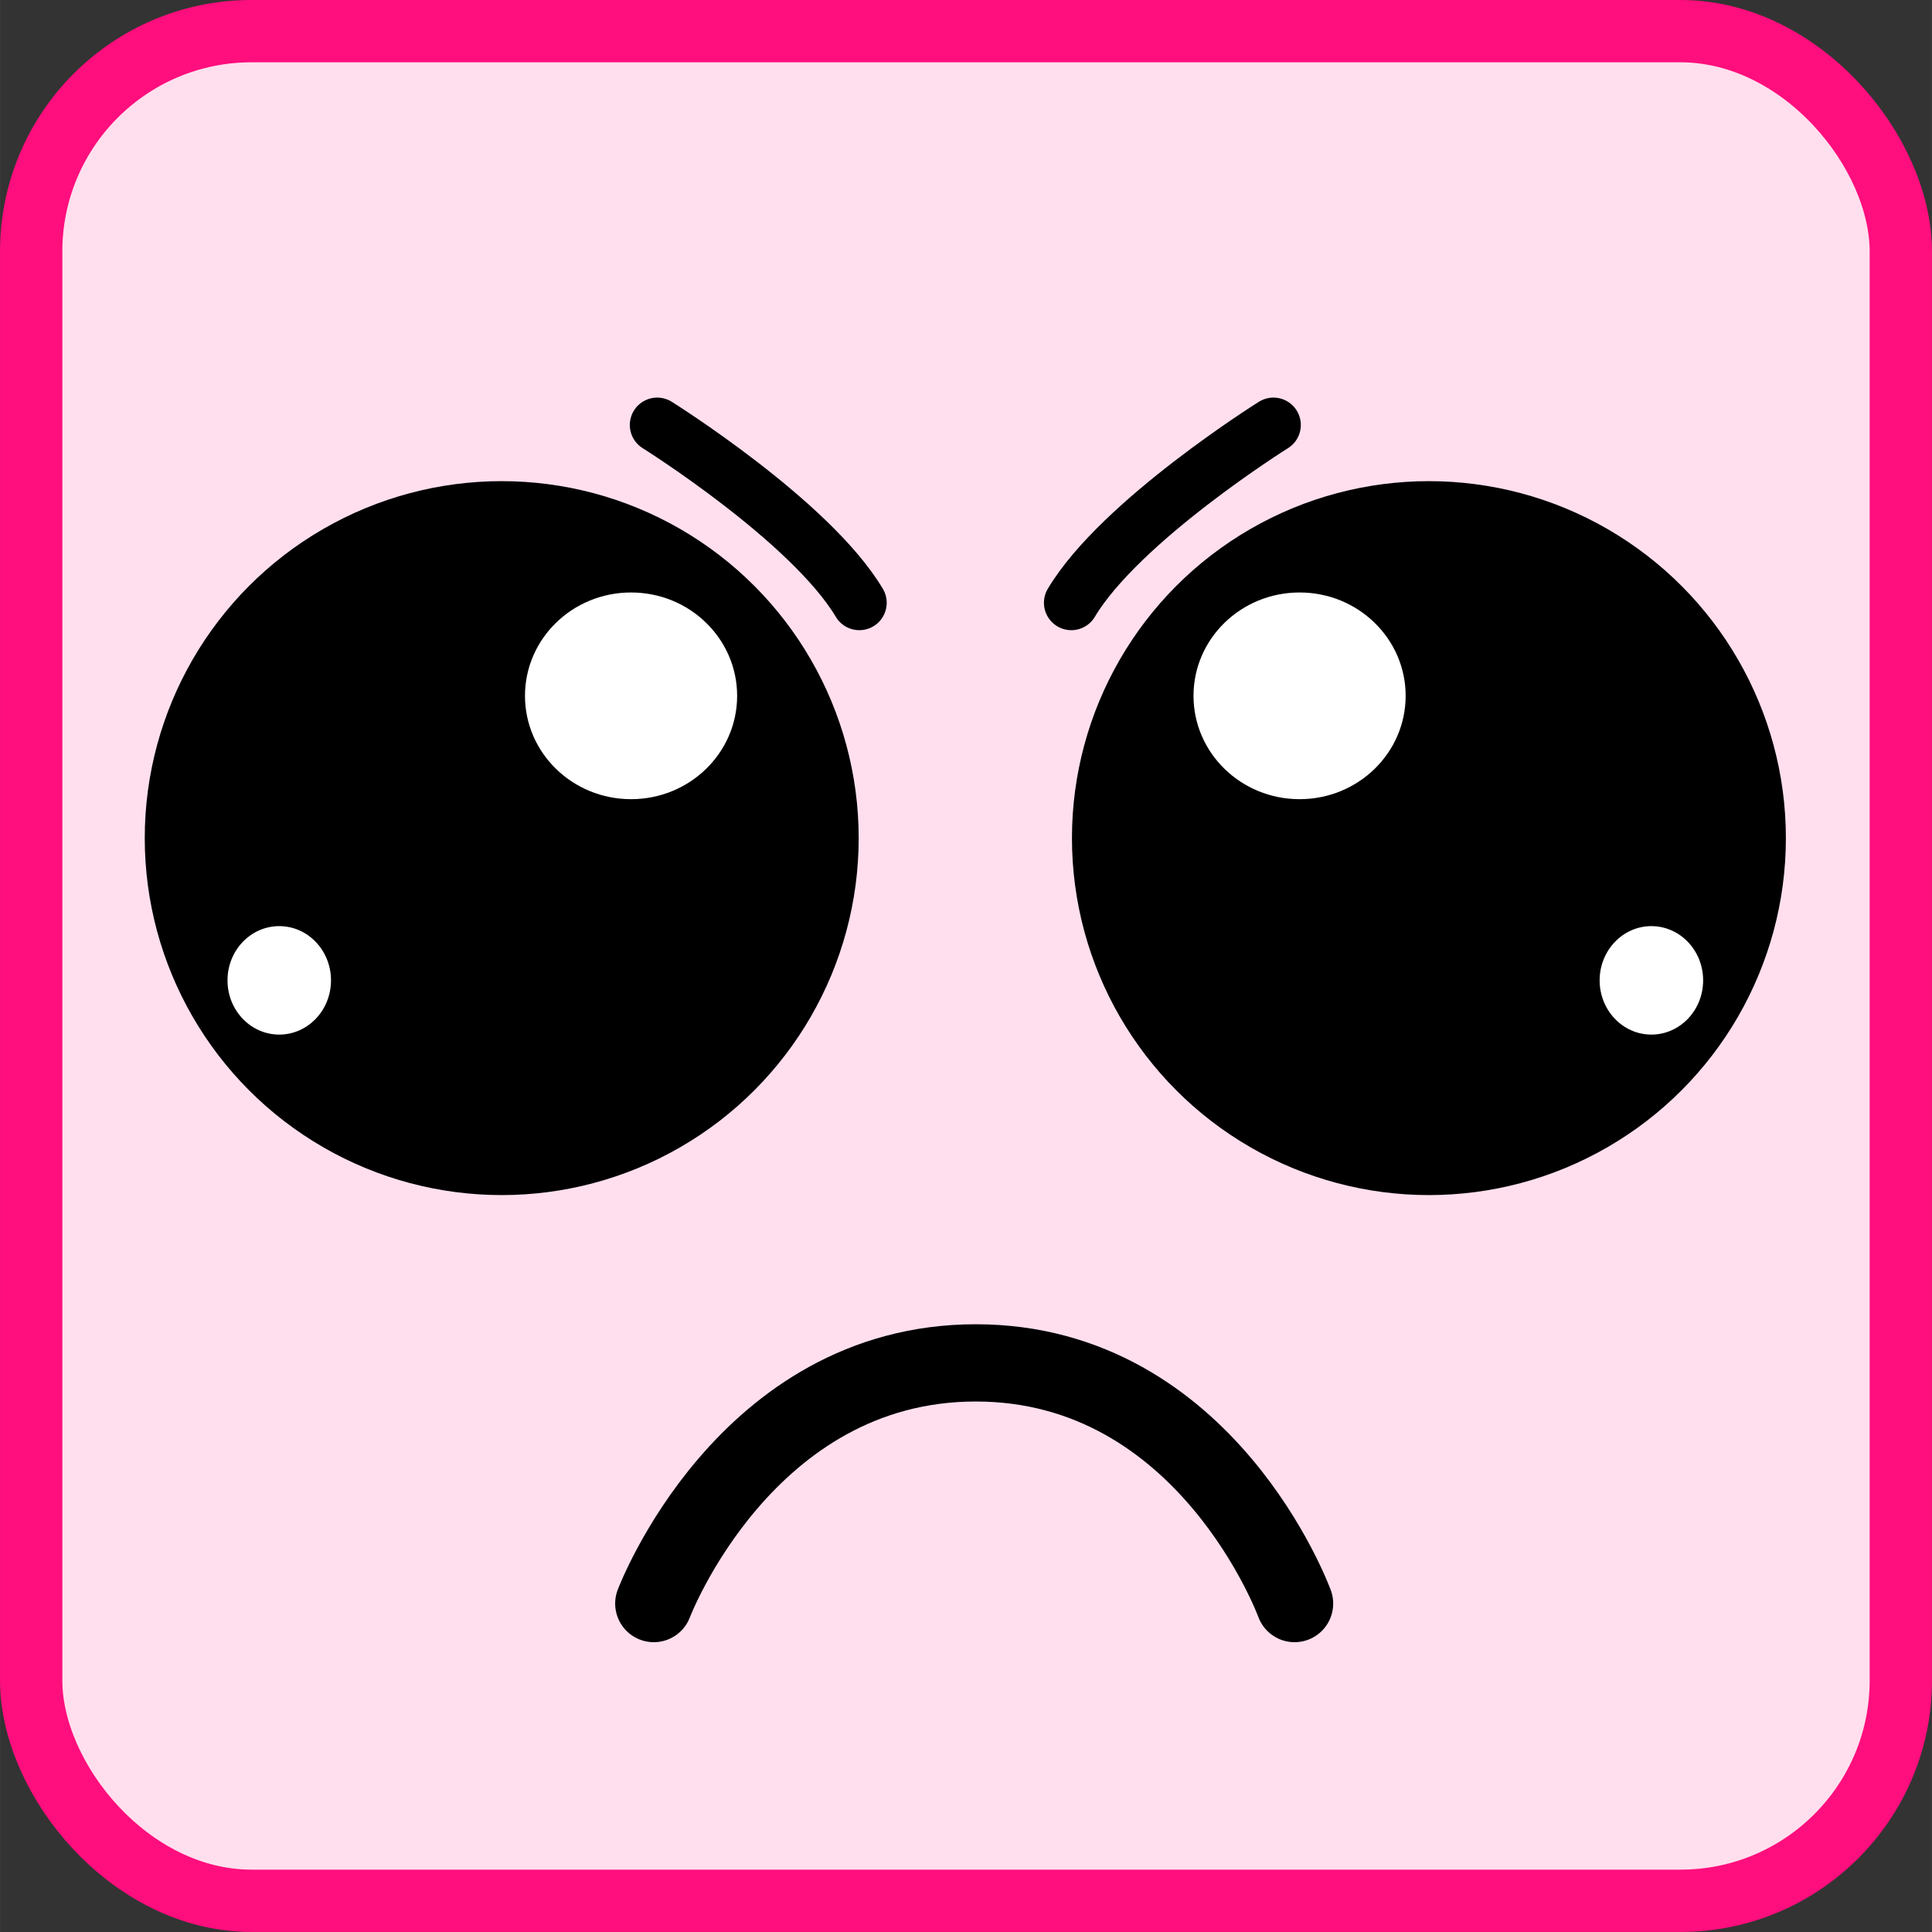 <?xml version="1.0" encoding="UTF-8" standalone="no"?>
<svg
   width="150"
   height="150"
   viewBox="0 0 39.687 39.688"
   version="1.1"
   id="svg8"
   inkscape:version="1.1.1 (3bf5ae0d25, 2021-09-20)"
   sodipodi:docname="runa_angry.svg"
   inkscape:export-filename="D:\dev\spelsylt7\src\img\runa_angry.png"
   inkscape:export-xdpi="96"
   inkscape:export-ydpi="96"
   xmlns:inkscape="http://www.inkscape.org/namespaces/inkscape"
   xmlns:sodipodi="http://sodipodi.sourceforge.net/DTD/sodipodi-0.dtd"
   xmlns="http://www.w3.org/2000/svg"
   xmlns:svg="http://www.w3.org/2000/svg"
   xmlns:rdf="http://www.w3.org/1999/02/22-rdf-syntax-ns#"
   xmlns:cc="http://creativecommons.org/ns#"
   xmlns:dc="http://purl.org/dc/elements/1.1/">
  <rect x="0" y="0" width="39.687" height="39.688" fill="#333333" stroke="none"/>
  <defs
     id="defs2" />
  <sodipodi:namedview
     id="base"
     pagecolor="#ffffff"
     bordercolor="#666666"
     borderopacity="1.0"
     inkscape:pageopacity="0.0"
     inkscape:pageshadow="2"
     inkscape:zoom="3.959798"
     inkscape:cx="97.227182"
     inkscape:cy="57.452426"
     inkscape:document-units="mm"
     inkscape:current-layer="layer1"
     inkscape:document-rotation="0"
     showgrid="false"
     units="px"
     inkscape:window-width="3440"
     inkscape:window-height="1377"
     inkscape:window-x="-8"
     inkscape:window-y="-8"
     inkscape:window-maximized="1"
     inkscape:pagecheckerboard="0" />
  <g
     inkscape:label="Layer 1"
     inkscape:groupmode="layer"
     id="layer1">
    <rect
       ry="4.526"
       y="0.64"
       x="0.64"
       height="38.407"
       width="38.407"
       id="rect1450"
       style="fill:#ffdfee;stroke:#ff0e7d;stroke-width:1.28;stroke-linecap:butt;stroke-linejoin:round;stroke-miterlimit:4;stroke-dasharray:none;paint-order:normal;stroke-opacity:1;fill-opacity:1" />
    <g
       id="g1270"
       transform="translate(0,0.078)">
      <circle
         r="7.333"
         cy="17.139"
         cx="10.306"
         id="path835"
         style="fill:#000000;stroke-width:3.151;stroke-linecap:round;stroke-linejoin:round" />
      <ellipse
         ry="2.123"
         rx="2.179"
         cy="14.216"
         cx="12.963"
         id="path852"
         style="fill:#ffffff;stroke-width:3.504;stroke-linecap:round;stroke-linejoin:round" />
      <ellipse
         style="fill:#ffffff;stroke-width:1.773;stroke-linecap:round;stroke-linejoin:round"
         id="path852-7"
         cx="5.736"
         cy="20.061"
         rx="1.063"
         ry="1.114" />
      <path
         style="fill:none;stroke:#000000;stroke-width:1.125;stroke-linecap:round;stroke-linejoin:miter;stroke-miterlimit:4;stroke-dasharray:none;stroke-opacity:1"
         d="m 13.5,8.652 c 0,0 3.148,1.969 4.152,3.653"
         id="path899-9" />
    </g>
    <g
       id="g1270-3"
       transform="matrix(-1,0,0,1,39.659,0.078)">
      <circle
         r="7.333"
         cy="17.139"
         cx="10.306"
         id="path835-7"
         style="fill:#000000;stroke-width:3.151;stroke-linecap:round;stroke-linejoin:round" />
      <ellipse
         ry="2.123"
         rx="2.179"
         cy="14.216"
         cx="12.963"
         id="path852-4"
         style="fill:#ffffff;stroke-width:3.504;stroke-linecap:round;stroke-linejoin:round" />
      <ellipse
         style="fill:#ffffff;stroke-width:1.773;stroke-linecap:round;stroke-linejoin:round"
         id="path852-7-9"
         cx="5.736"
         cy="20.061"
         rx="1.063"
         ry="1.114" />
      <path
         style="fill:none;stroke:#000000;stroke-width:1.125;stroke-linecap:round;stroke-linejoin:miter;stroke-miterlimit:4;stroke-dasharray:none;stroke-opacity:1"
         d="m 13.5,8.652 c 0,0 3.148,1.969 4.152,3.653"
         id="path899-9-4" />
    </g>
    <path
       style="fill:none;stroke:#000000;stroke-width:1.587;stroke-linecap:round;stroke-linejoin:miter;stroke-miterlimit:4;stroke-dasharray:none;stroke-opacity:1"
       d="m 13.43,32.941 c 0,0 1.871,-4.944 6.615,-4.944 4.744,0 6.548,4.944 6.548,4.944"
       id="path1118"
       sodipodi:nodetypes="csc" />
  </g>
</svg>

